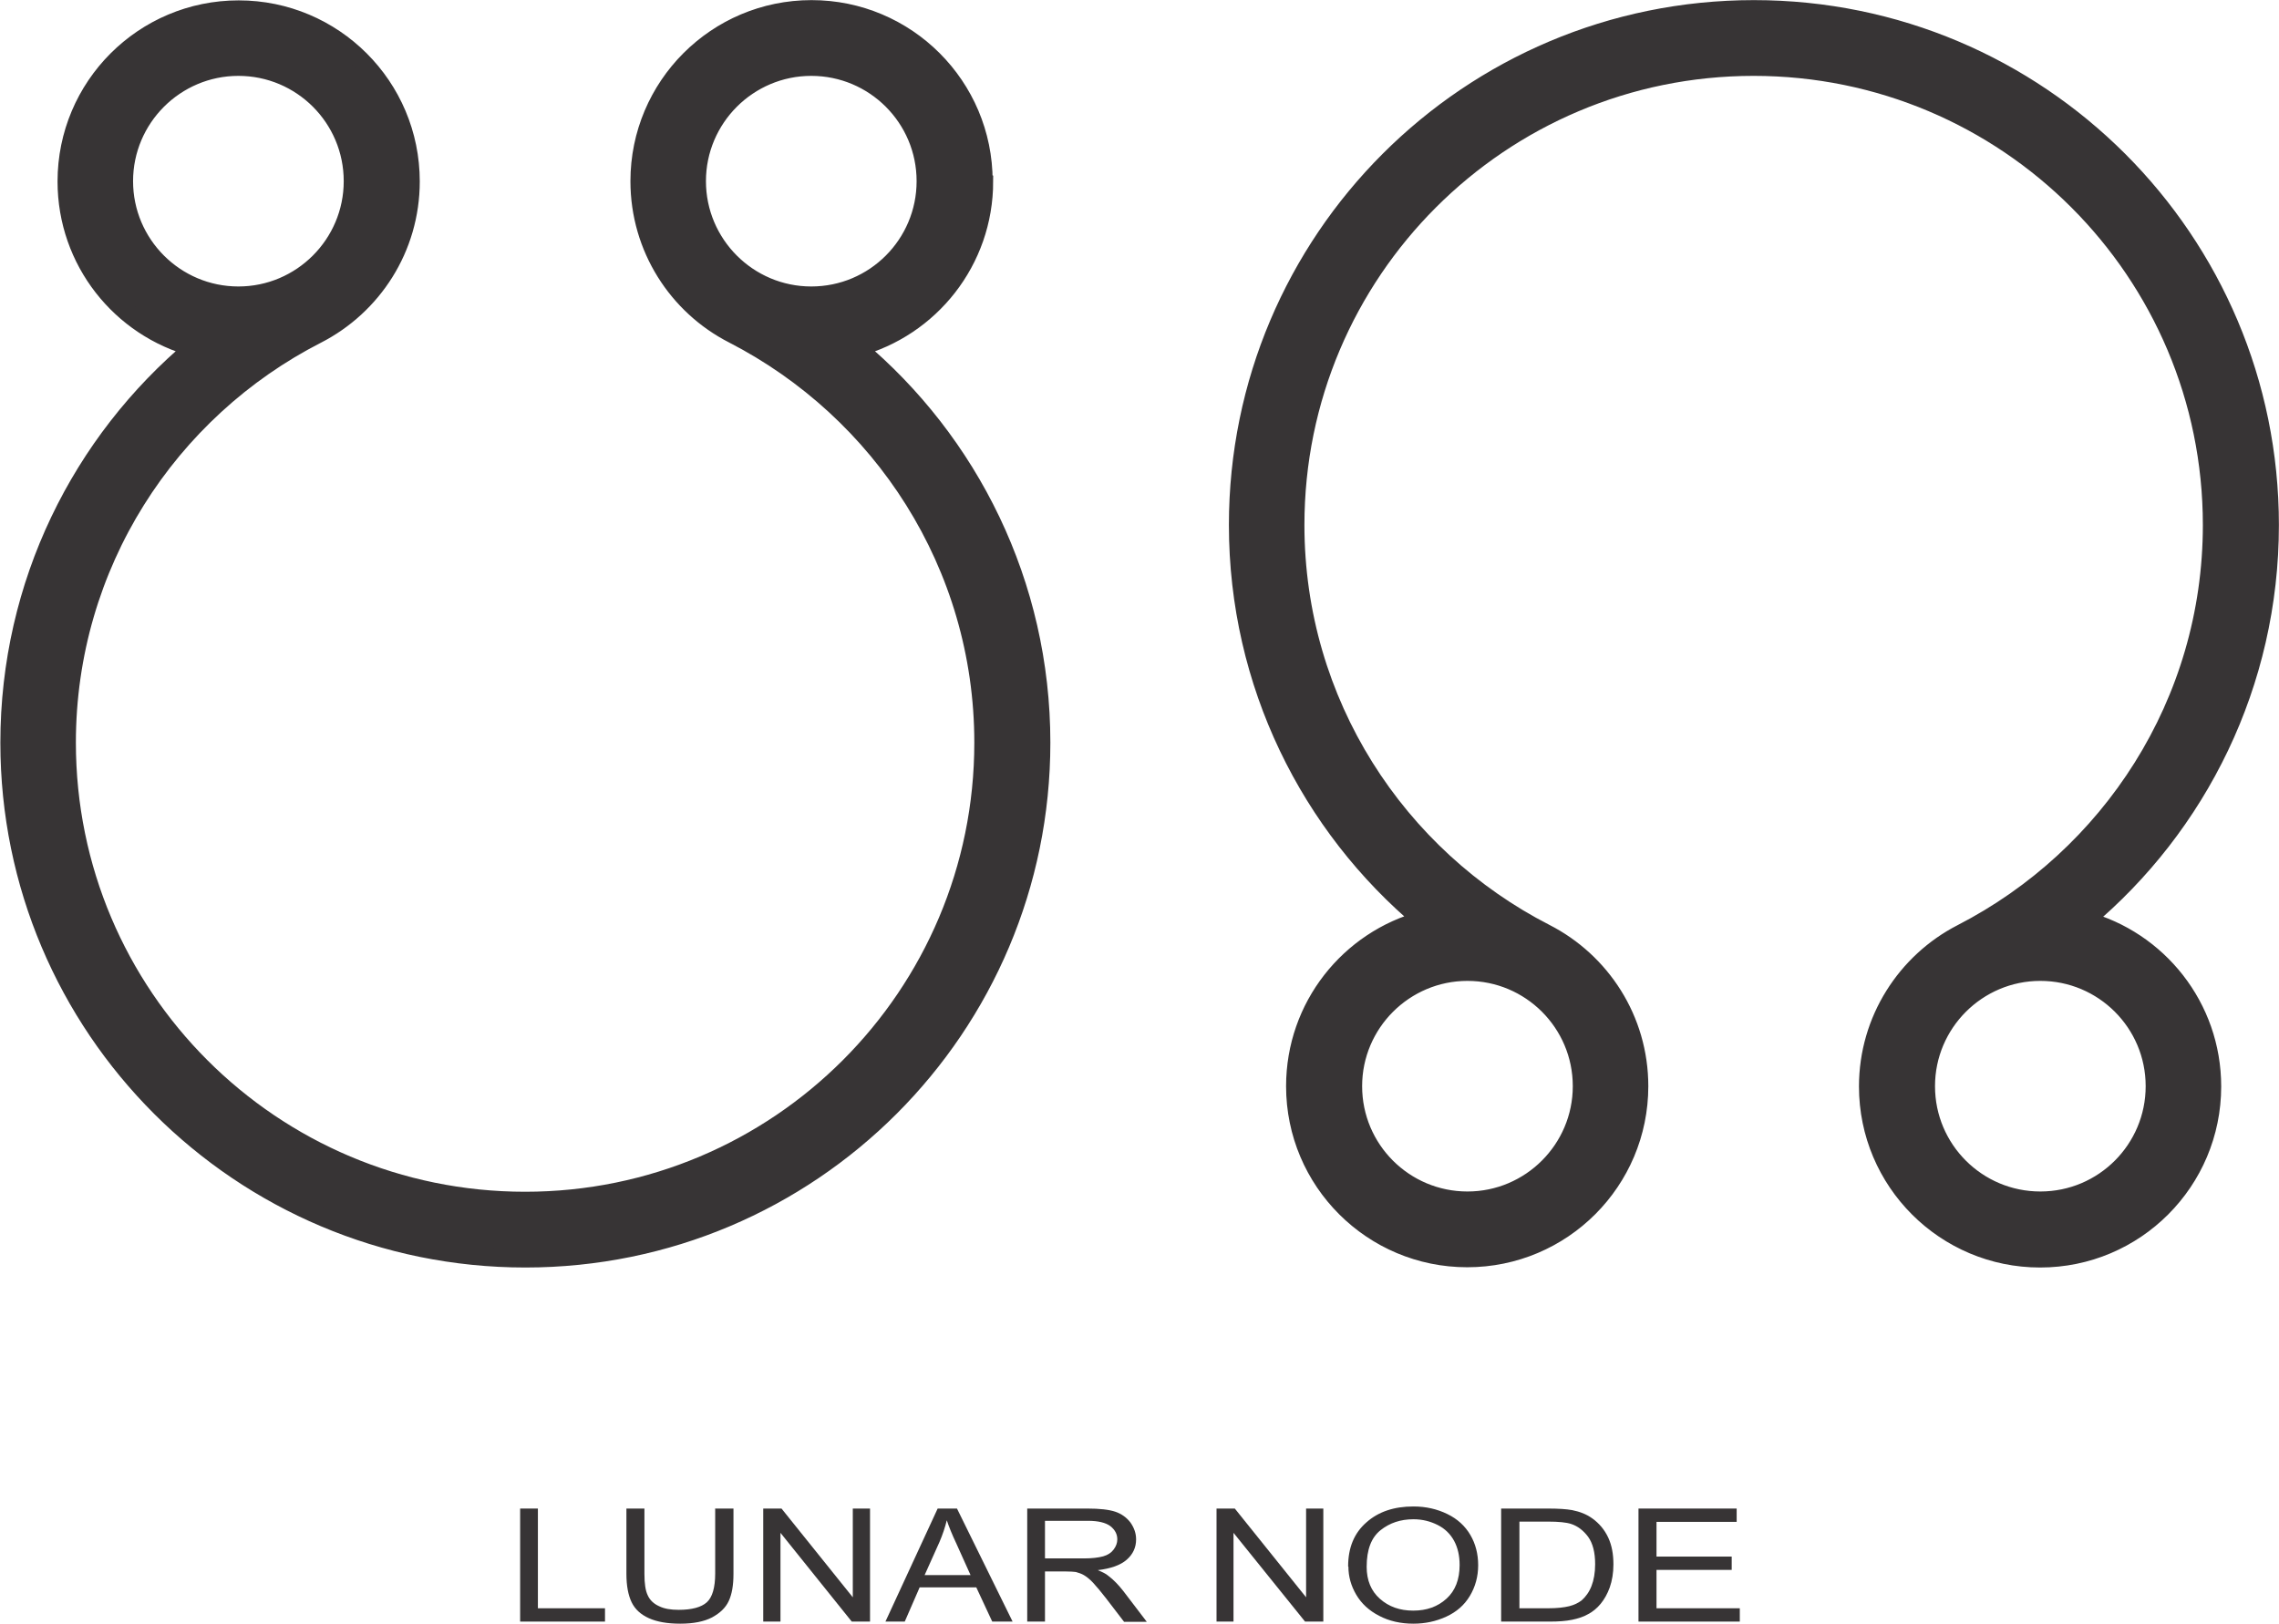 <?xml version="1.0" encoding="UTF-8"?>
<!DOCTYPE svg PUBLIC "-//W3C//DTD SVG 1.1//EN" "http://www.w3.org/Graphics/SVG/1.1/DTD/svg11.dtd">
<!-- Creator: CorelDRAW X6 -->
<svg xmlns="http://www.w3.org/2000/svg" xml:space="preserve" width="86.445mm" height="61.606mm" version="1.1" style="shape-rendering:geometricPrecision; text-rendering:geometricPrecision; image-rendering:optimizeQuality; fill-rule:evenodd; clip-rule:evenodd"
viewBox="0 0 8728 6220"
 xmlns:xlink="http://www.w3.org/1999/xlink">
 <defs>
  <style type="text/css">
   <![CDATA[
    .str0 {stroke:#373435;stroke-width:71.24}
    .fil0 {fill:#373435;fill-rule:nonzero}
   ]]>
  </style>
 </defs>
 <g id="fertige_x0020_Planeten">
  <g id="_623954560">
   <path class="fil0 str0" d="M3766 694c0,-364 -295,-658 -658,-658 -364,0 -658,295 -658,658 0,255 145,477 358,586 568,292 959,882 959,1565 0,970 -786,1756 -1756,1756 -970,0 -1756,-786 -1756,-1756 0,-682 389,-1273 958,-1564 213,-109 359,-330 359,-586 0,-364 -295,-658 -658,-658 -364,0 -658,295 -658,658 0,305 207,561 488,636 -432,362 -707,906 -707,1514 0,1091 884,1975 1975,1975 1091,0 1975,-884 1975,-1975 0,-608 -275,-1152 -707,-1514 281,-75 488,-331 488,-636zm-3292 0l0 0c0,-242 197,-439 439,-439 242,0 439,196 439,439 0,242 -197,439 -439,439 -242,0 -439,-197 -439,-439zm3072 0l0 0c0,242 -196,439 -439,439 -242,0 -439,-197 -439,-439 0,-242 197,-439 439,-439 242,0 439,196 439,439z"/>
   <path class="fil0 str0" d="M7985 3525c432,-362 707,-906 707,-1514 0,-1091 -884,-1975 -1975,-1975 -1091,0 -1975,884 -1975,1975 0,608 275,1152 707,1514 -281,75 -488,331 -488,636 0,364 295,658 658,658 364,0 658,-295 658,-658 0,-256 -146,-477 -359,-586 -568,-291 -958,-882 -958,-1564 0,-970 786,-1756 1756,-1756 970,0 1756,786 1756,1756 0,683 -391,1273 -959,1565 -212,109 -358,331 -358,586 0,364 295,658 658,658 364,0 658,-295 658,-658 0,-305 -207,-561 -488,-636zm-2365 197l0 0c242,0 439,196 439,439 0,242 -197,439 -439,439 -242,0 -439,-196 -439,-439 0,-242 197,-439 439,-439zm2194 878l0 0c-242,0 -439,-196 -439,-439 0,-242 197,-439 439,-439 242,0 439,196 439,439 0,242 -196,439 -439,439z"/>
  </g>
  <g id="_623847040">
   <polygon class="fil0" points="1992,6212 1992,5779 2060,5779 2060,6161 2317,6161 2317,6212 "/>
   <path class="fil0" d="M2740 5779l69 0 0 250c0,44 -6,78 -18,104 -12,26 -33,46 -64,63 -31,16 -71,24 -122,24 -49,0 -89,-7 -120,-21 -31,-14 -53,-34 -66,-61 -13,-27 -20,-63 -20,-109l0 -250 69 0 0 250c0,38 4,65 13,83 8,18 23,32 43,41 20,10 45,14 75,14 51,0 87,-10 108,-29 21,-19 32,-56 32,-110l0 -250z"/>
   <polygon class="fil0" points="2923,6212 2923,5779 2993,5779 3266,6119 3266,5779 3332,5779 3332,6212 3262,6212 2989,5872 2989,6212 "/>
   <path class="fil0" d="M3391 6212l200 -433 74 0 213 433 -78 0 -61 -131 -217 0 -57 131 -73 0zm150 -178l0 0 176 0 -54 -120c-17,-36 -29,-66 -37,-90 -7,28 -16,55 -28,83l-57 127z"/>
   <path class="fil0" d="M3934 6212l0 -433 231 0c46,0 82,4 106,12 24,8 43,22 58,41 14,20 22,41 22,65 0,31 -12,57 -36,78 -24,21 -61,34 -111,40 18,7 32,14 41,22 20,15 39,35 57,58l90 118 -87 0 -69 -90c-20,-26 -37,-46 -50,-60 -13,-14 -25,-23 -35,-29 -10,-6 -21,-9 -31,-12 -8,-1 -21,-2 -38,-2l-80 0 0 192 -69 0zm69 -242l0 0 148 0c31,0 56,-3 74,-8 18,-5 31,-14 40,-26 9,-12 14,-25 14,-39 0,-20 -9,-37 -27,-51 -18,-13 -46,-20 -85,-20l-165 0 0 143z"/>
   <polygon class="fil0" points="4659,6212 4659,5779 4729,5779 5002,6119 5002,5779 5068,5779 5068,6212 4998,6212 4724,5872 4724,6212 "/>
   <path class="fil0" d="M5163 6001c0,-72 23,-128 70,-169 46,-41 106,-61 180,-61 48,0 91,10 130,29 39,19 68,46 88,80 20,34 30,73 30,116 0,44 -11,83 -32,118 -21,35 -51,61 -90,79 -39,18 -81,27 -126,27 -49,0 -93,-10 -131,-30 -39,-20 -68,-47 -88,-81 -20,-34 -30,-70 -30,-108zm71 1l0 0c0,52 17,93 51,123 34,30 76,45 127,45 52,0 94,-15 128,-46 33,-30 50,-73 50,-129 0,-35 -7,-66 -21,-92 -14,-26 -35,-47 -63,-61 -28,-14 -58,-22 -93,-22 -49,0 -91,14 -126,42 -35,28 -53,74 -53,140z"/>
   <path class="fil0" d="M5749 6212l0 -433 179 0c40,0 71,2 93,6 30,6 55,16 76,31 27,19 48,44 62,74 14,30 20,64 20,103 0,33 -5,62 -14,88 -9,25 -21,46 -35,63 -14,17 -30,30 -47,39 -17,10 -38,17 -62,22 -24,5 -52,7 -84,7l-188 0zm69 -51l0 0 111 0c34,0 61,-3 81,-8 20,-5 35,-13 47,-22 16,-14 29,-32 38,-55 9,-23 14,-51 14,-84 0,-45 -9,-80 -27,-105 -18,-24 -40,-41 -65,-49 -18,-6 -48,-9 -89,-9l-109 0 0 331z"/>
   <polygon class="fil0" points="6275,6212 6275,5779 6651,5779 6651,5830 6344,5830 6344,5963 6632,5963 6632,6014 6344,6014 6344,6161 6663,6161 6663,6212 "/>
  </g>
 </g>
</svg>
